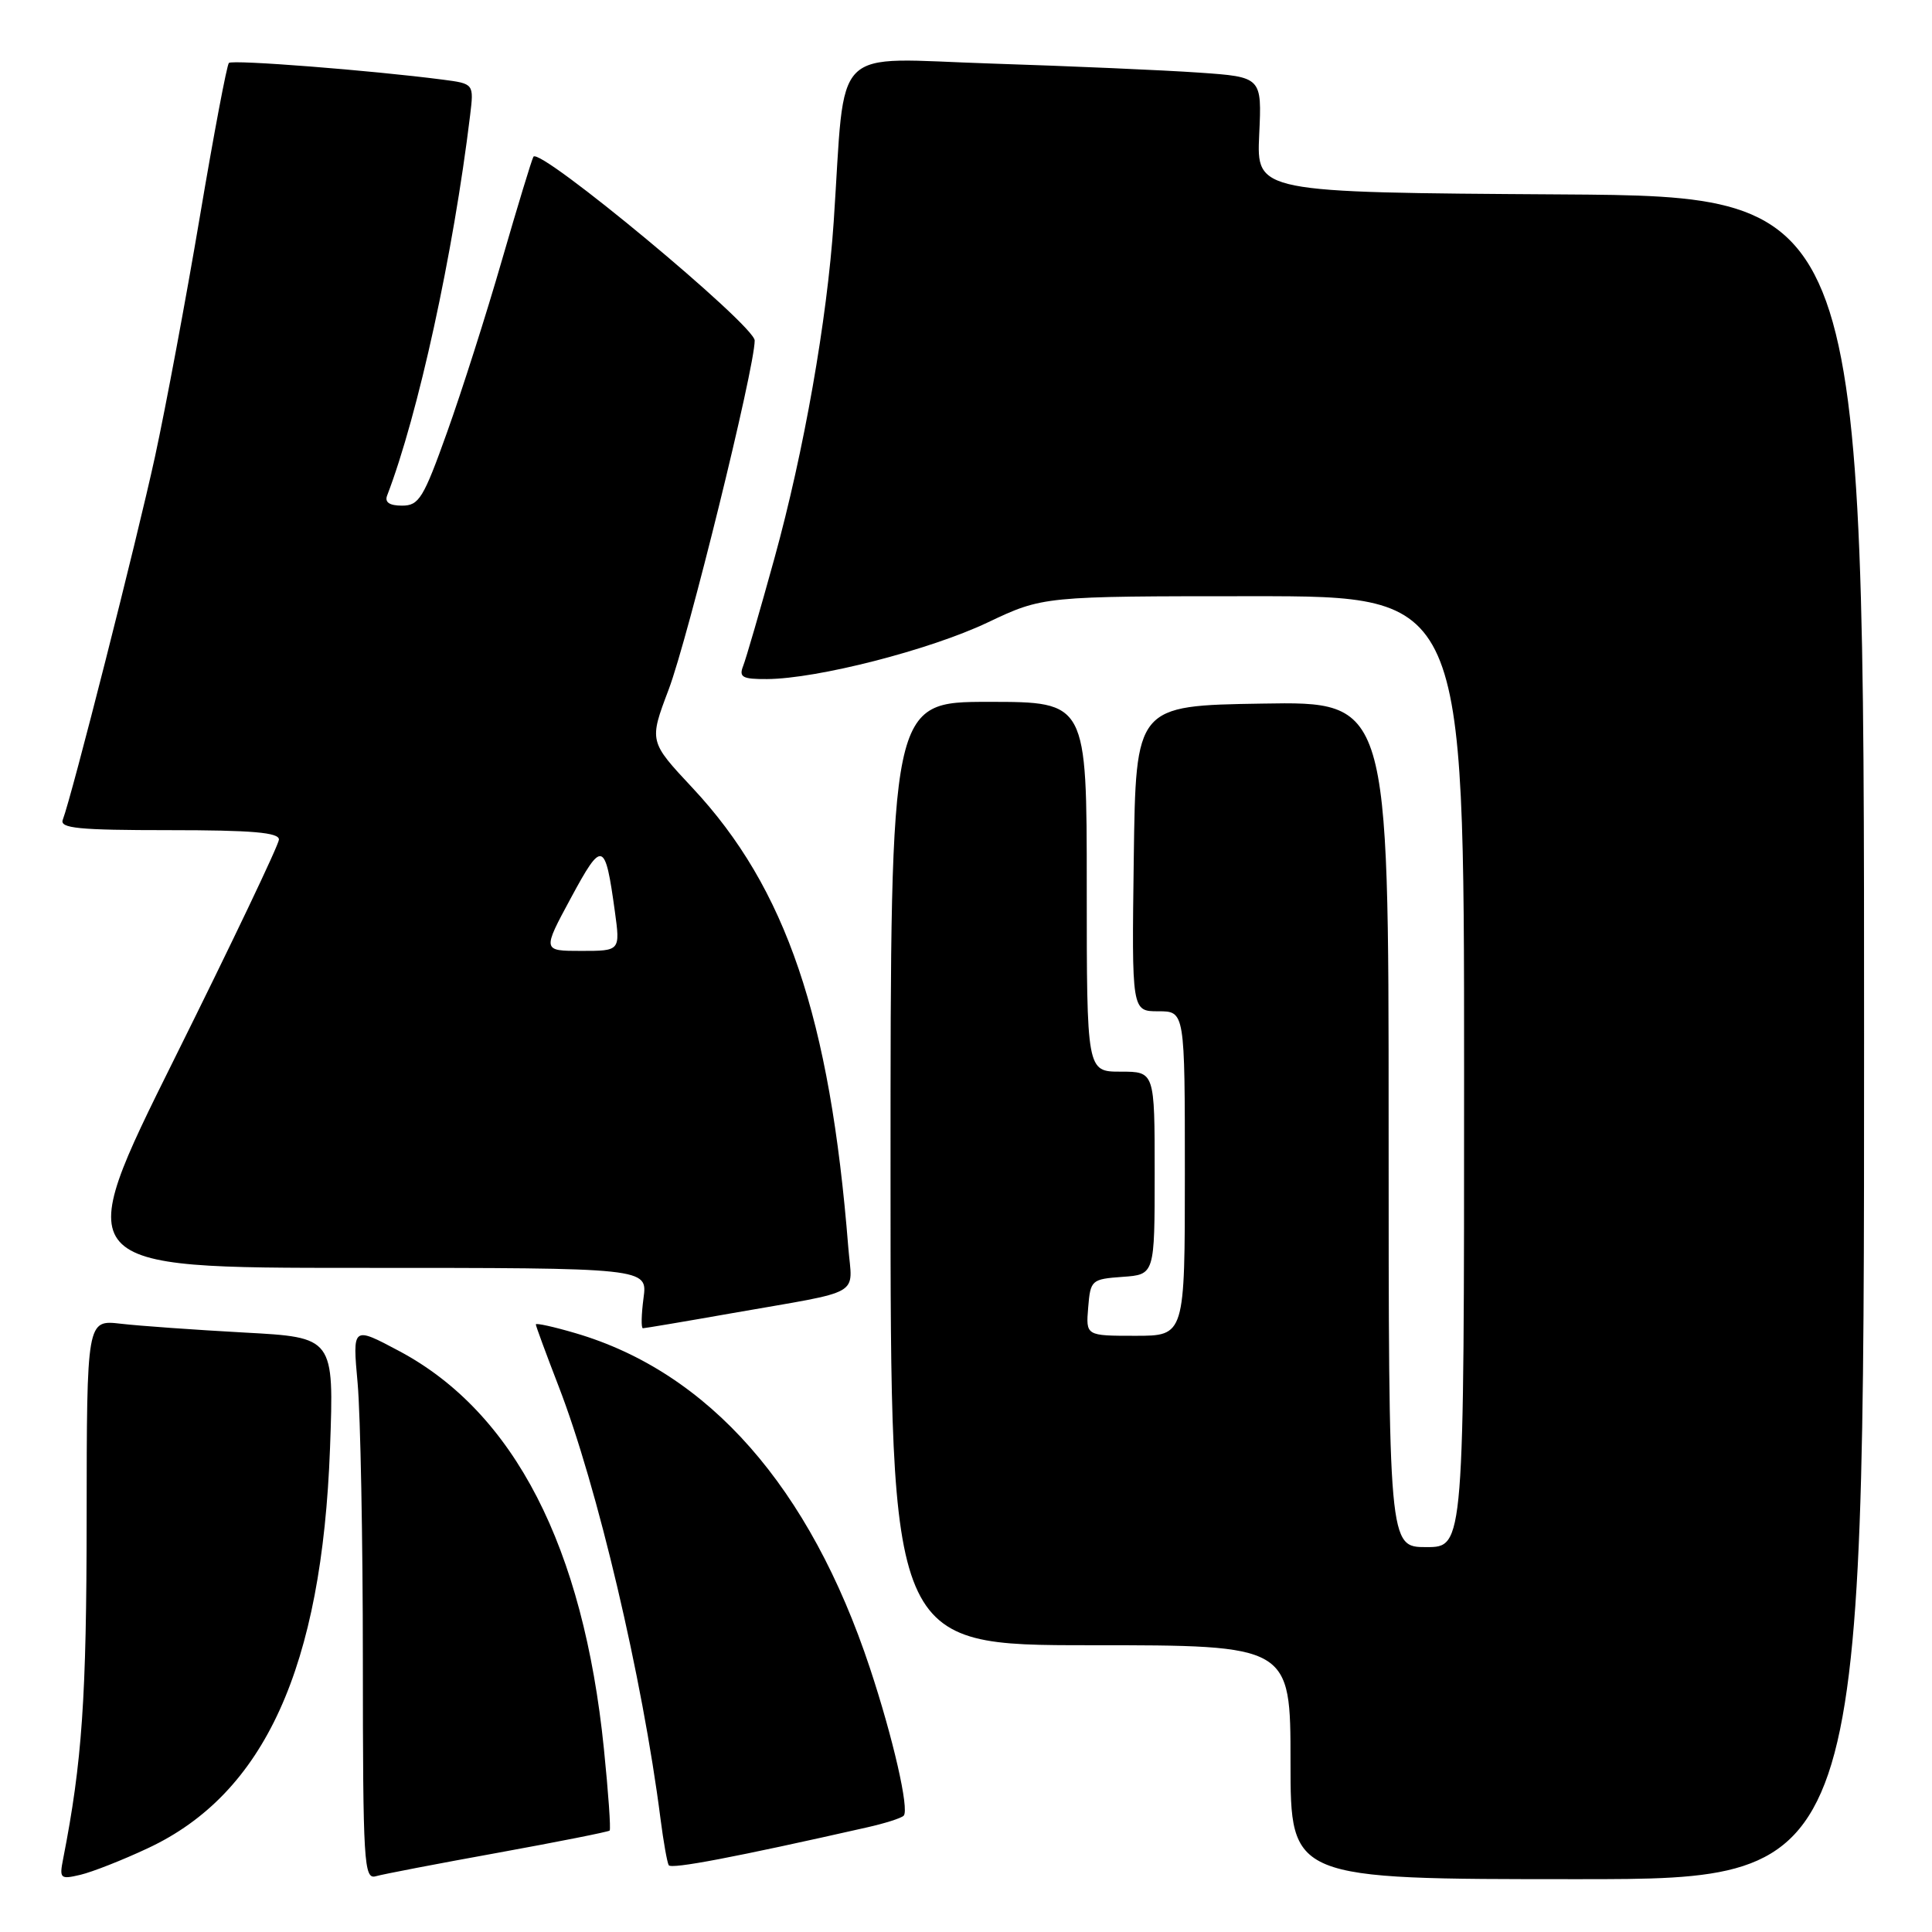 <?xml version="1.0" encoding="UTF-8" standalone="no"?>
<!DOCTYPE svg PUBLIC "-//W3C//DTD SVG 1.1//EN" "http://www.w3.org/Graphics/SVG/1.1/DTD/svg11.dtd" >
<svg xmlns="http://www.w3.org/2000/svg" xmlns:xlink="http://www.w3.org/1999/xlink" version="1.1" viewBox="0 0 256 256">
 <g >
 <path fill="currentColor"
d=" M 19.61 244.89 C 35.06 237.66 42.66 220.94 43.73 191.86 C 44.26 177.21 44.26 177.21 32.38 176.57 C 25.85 176.21 18.48 175.69 16.00 175.40 C 11.50 174.88 11.50 174.88 11.48 201.19 C 11.47 224.95 10.88 233.49 8.37 246.29 C 7.85 248.93 7.98 249.05 10.66 248.42 C 12.22 248.05 16.25 246.47 19.61 244.89 Z  M 65.98 245.50 C 73.94 244.05 80.60 242.73 80.78 242.56 C 80.95 242.38 80.61 237.50 80.02 231.72 C 77.30 204.95 68.14 187.15 52.91 179.03 C 46.70 175.72 46.70 175.72 47.39 183.31 C 47.76 187.48 48.08 203.99 48.08 220.00 C 48.09 246.95 48.22 249.07 49.80 248.61 C 50.73 248.34 58.02 246.94 65.98 245.50 Z  M 247.00 137.51 C 247.00 26.02 247.00 26.02 206.75 25.76 C 166.50 25.50 166.50 25.50 166.85 17.85 C 167.21 10.20 167.21 10.20 158.85 9.62 C 154.26 9.30 141.88 8.76 131.34 8.42 C 109.80 7.73 112.08 5.44 110.47 29.38 C 109.59 42.42 106.53 59.80 102.61 74.00 C 100.71 80.88 98.85 87.29 98.47 88.25 C 97.89 89.73 98.37 90.00 101.64 89.98 C 108.31 89.94 123.20 86.12 130.85 82.49 C 138.21 79.00 138.21 79.00 166.10 79.00 C 194.00 79.00 194.00 79.00 194.00 142.00 C 194.00 205.00 194.00 205.00 189.00 205.00 C 184.00 205.00 184.00 205.00 184.00 148.98 C 184.00 92.95 184.00 92.95 167.25 93.23 C 150.50 93.50 150.50 93.50 150.23 113.75 C 149.96 134.00 149.96 134.00 153.48 134.00 C 157.00 134.00 157.00 134.00 157.00 155.50 C 157.00 177.00 157.00 177.00 150.44 177.00 C 143.88 177.00 143.88 177.00 144.19 173.25 C 144.49 169.61 144.62 169.49 148.75 169.19 C 153.00 168.89 153.00 168.89 153.00 155.44 C 153.00 142.00 153.00 142.00 148.50 142.00 C 144.00 142.00 144.00 142.00 144.00 117.50 C 144.00 93.00 144.00 93.00 131.00 93.00 C 118.00 93.00 118.00 93.00 118.00 155.50 C 118.00 218.00 118.00 218.00 144.50 218.00 C 171.00 218.00 171.00 218.00 171.00 233.50 C 171.00 249.00 171.00 249.00 209.00 249.00 C 247.00 249.00 247.00 249.00 247.00 137.51 Z  M 114.83 242.15 C 117.21 241.62 119.42 240.92 119.74 240.59 C 120.52 239.82 118.33 230.25 115.26 221.00 C 107.32 197.07 93.92 181.83 76.25 176.65 C 73.36 175.80 71.00 175.28 71.00 175.49 C 71.00 175.70 72.36 179.39 74.02 183.69 C 79.15 196.94 85.14 222.35 87.52 241.00 C 87.91 244.03 88.40 246.79 88.61 247.15 C 88.94 247.70 97.38 246.10 114.83 242.15 Z  M 97.08 173.99 C 114.65 170.91 112.93 171.89 112.40 165.25 C 109.98 134.81 104.16 117.66 91.76 104.40 C 86.00 98.24 86.00 98.24 88.60 91.37 C 91.18 84.53 100.00 48.77 100.00 45.12 C 100.00 43.10 71.46 19.39 70.68 20.77 C 70.45 21.17 68.57 27.35 66.50 34.50 C 64.44 41.65 61.17 51.89 59.25 57.25 C 56.11 66.04 55.52 67.00 53.27 67.00 C 51.62 67.00 50.96 66.56 51.29 65.68 C 55.42 54.92 60.06 33.65 62.29 15.30 C 62.80 11.09 62.80 11.09 58.65 10.55 C 49.16 9.32 30.78 7.88 30.33 8.34 C 30.06 8.61 28.33 17.75 26.49 28.66 C 24.65 39.57 21.97 53.90 20.54 60.50 C 18.12 71.62 9.52 105.48 8.32 108.62 C 7.88 109.75 10.39 110.00 22.39 110.00 C 33.43 110.00 36.99 110.31 36.96 111.25 C 36.94 111.94 30.72 124.99 23.13 140.25 C 9.34 168.00 9.34 168.00 47.58 168.00 C 85.81 168.00 85.81 168.00 85.27 172.00 C 84.98 174.20 84.94 176.00 85.19 176.00 C 85.44 176.00 90.79 175.10 97.08 173.99 Z  M 75.65 118.98 C 79.81 111.27 80.18 111.39 81.47 120.75 C 82.19 126.00 82.19 126.00 77.02 126.00 C 71.86 126.00 71.86 126.00 75.65 118.98 Z "/>
</g>
</svg>